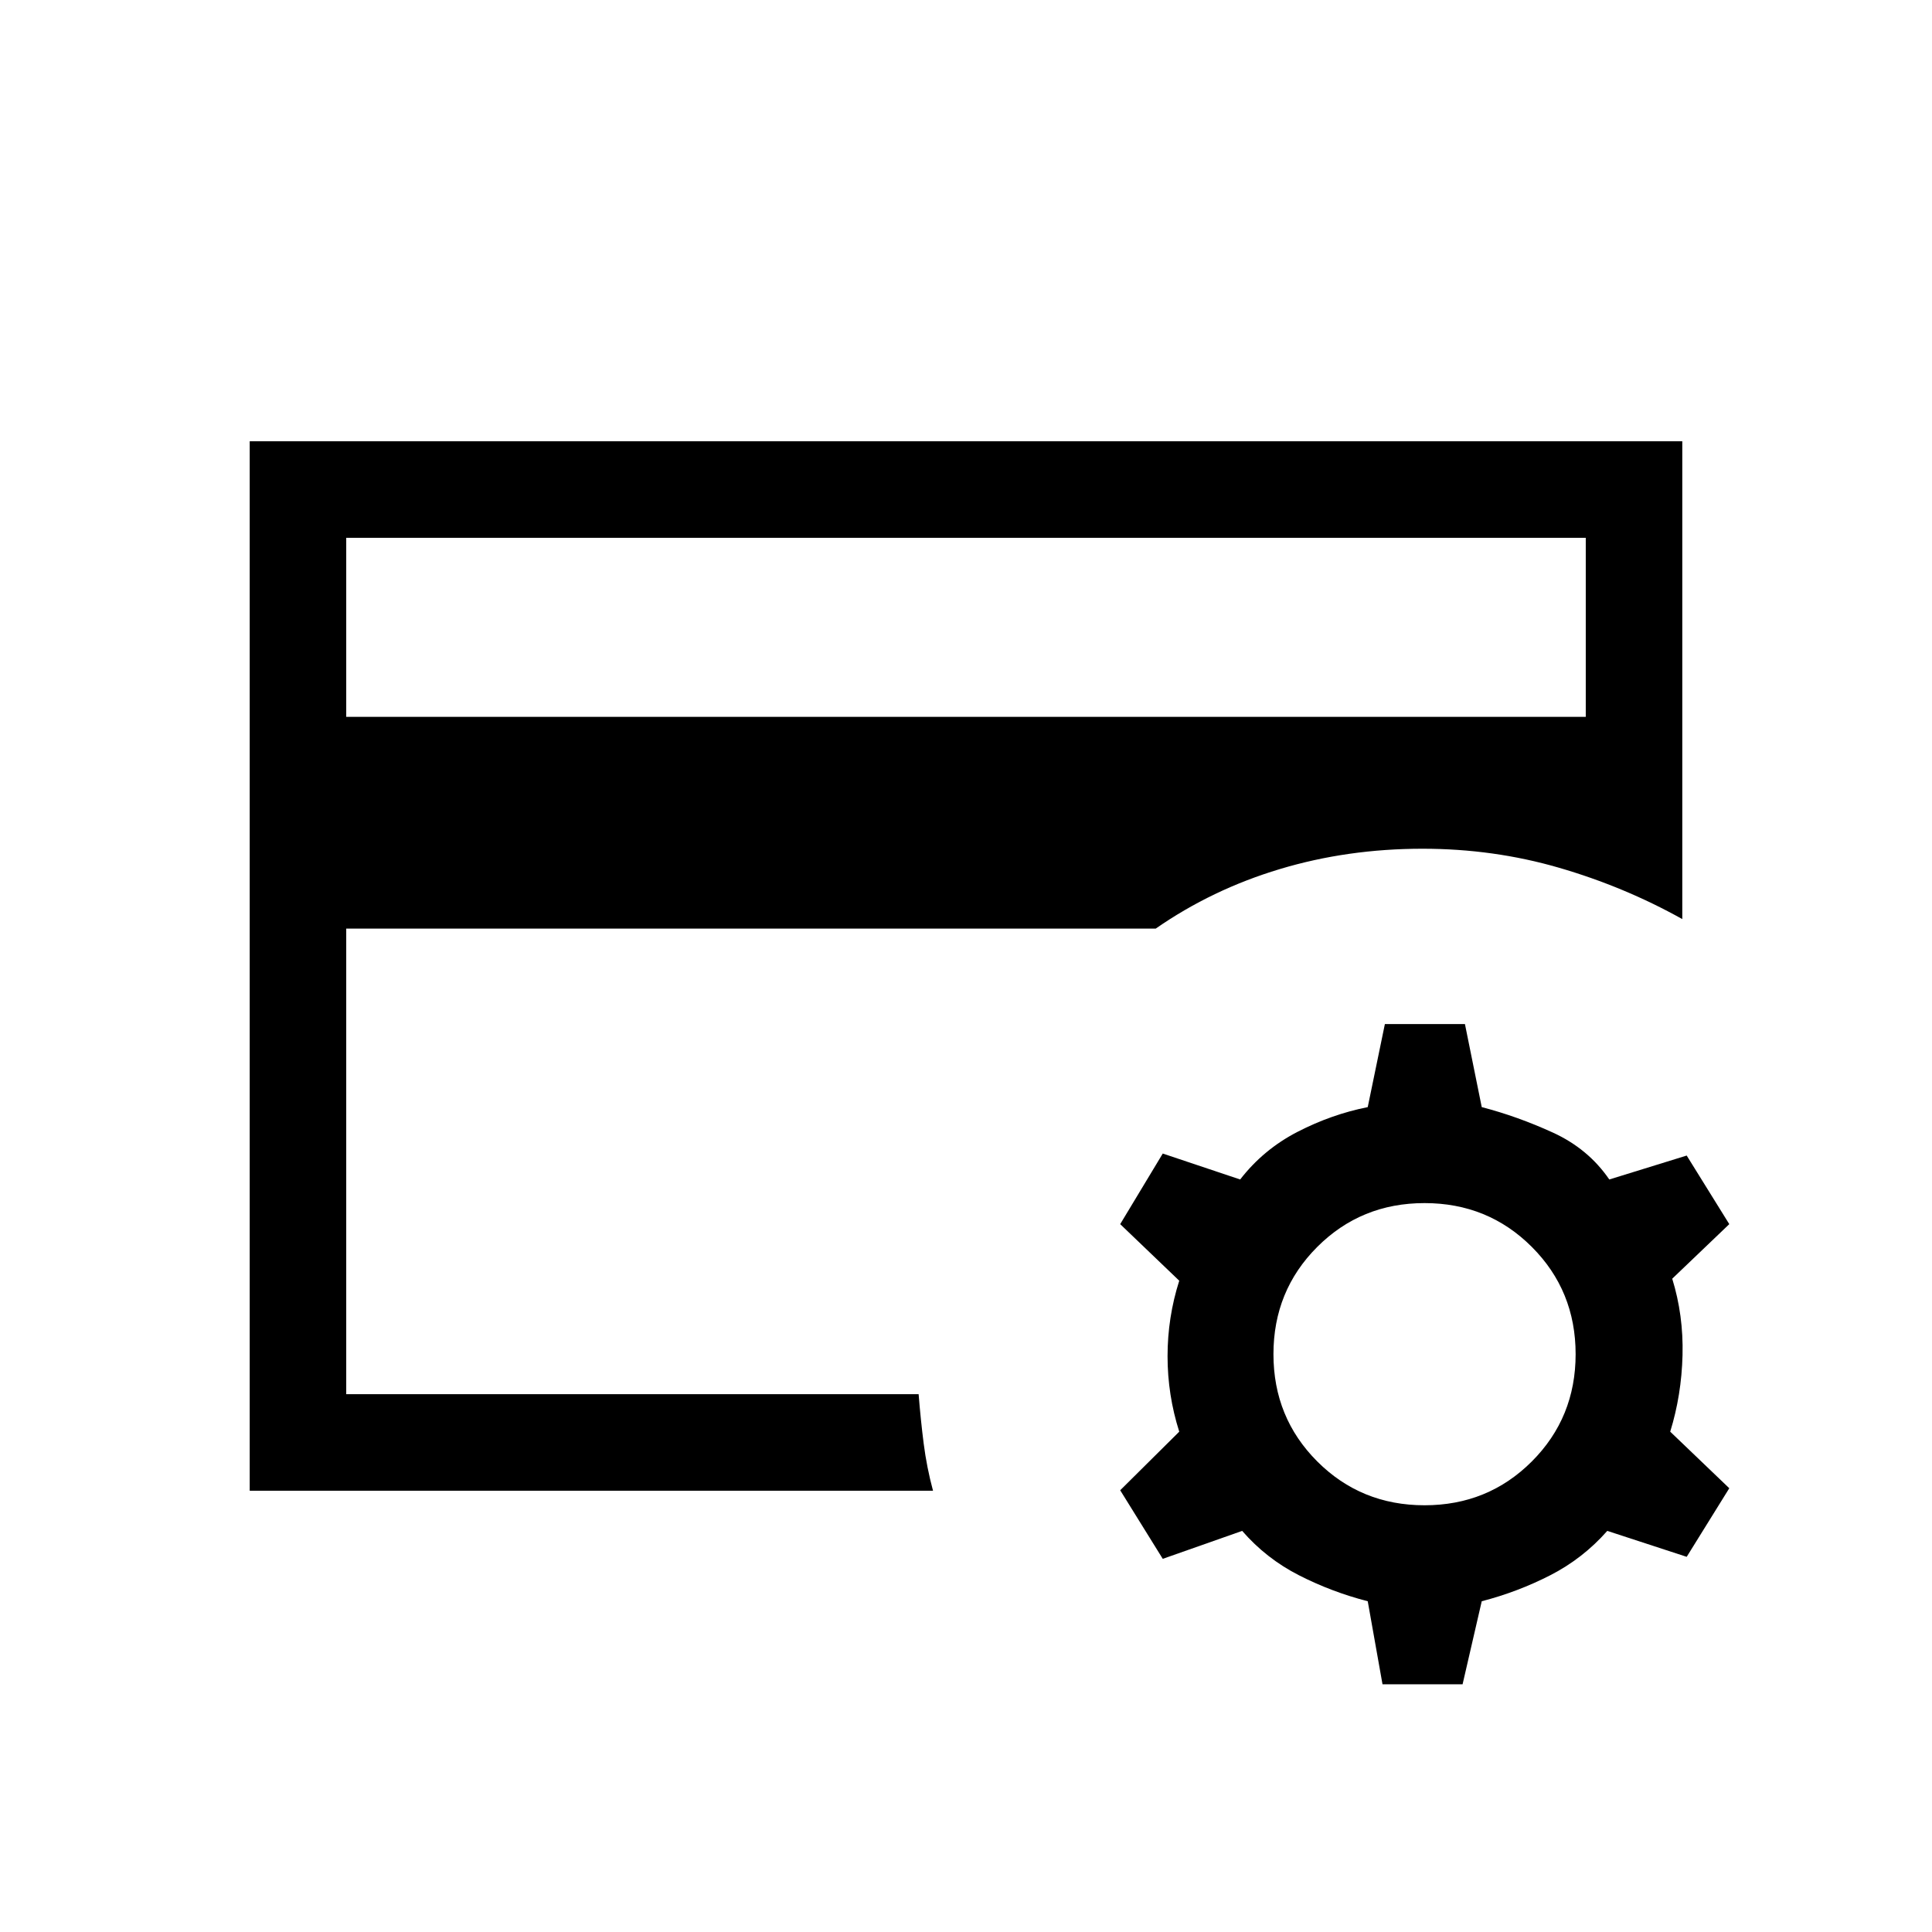 <svg xmlns="http://www.w3.org/2000/svg" height="20" viewBox="0 -960 960 960" width="20"><path d="M172.04-267.23V-538.27v13.58-168.08 425.54Zm0-336.58h615.92v-88.96H172.04v88.96Zm291.57 384.54H124.08v-521.46h711.84v237.42q-28.85-16.1-61.31-25.53t-67.76-9.43q-37.32 0-70.95 10.12-33.63 10.11-61.63 29.57H172.04v231.35h284.42q1.02 12.81 2.52 24.57t4.63 23.39Zm223.35 96.19-7.34-41.27q-17.9-4.61-34.16-12.9-16.27-8.29-28.23-22.06l-39.46 13.89-21.15-34.08 29.34-29.11q-5.81-18.26-5.81-37.51 0-19.25 5.81-37.5l-29.34-28.11 21.15-35.08 38.46 12.89q11.58-14.96 28.54-23.69 16.95-8.72 34.85-12.27l8.52-41.27h39.78l8.35 41.27q17.75 4.61 35.34 12.65 17.58 8.04 28.04 23.31l38.46-11.89 21.16 34.08-28.35 27.11q5.62 18.16 5.12 38-.5 19.85-6.12 38.01l29.35 28.11-21.16 34.08-39.46-12.89q-12.15 13.77-28.36 22.06-16.2 8.29-34.02 12.9l-9.52 41.27h-39.79Zm20.89-88.96q31.53 0 53.3-21.77 21.77-21.77 21.77-53.31 0-31.53-21.77-53.3-21.77-21.77-53.3-21.77-31.54 0-53.31 21.77-21.77 21.77-21.77 53.3 0 31.54 21.77 53.31 21.77 21.77 53.31 21.77Z"/></svg>